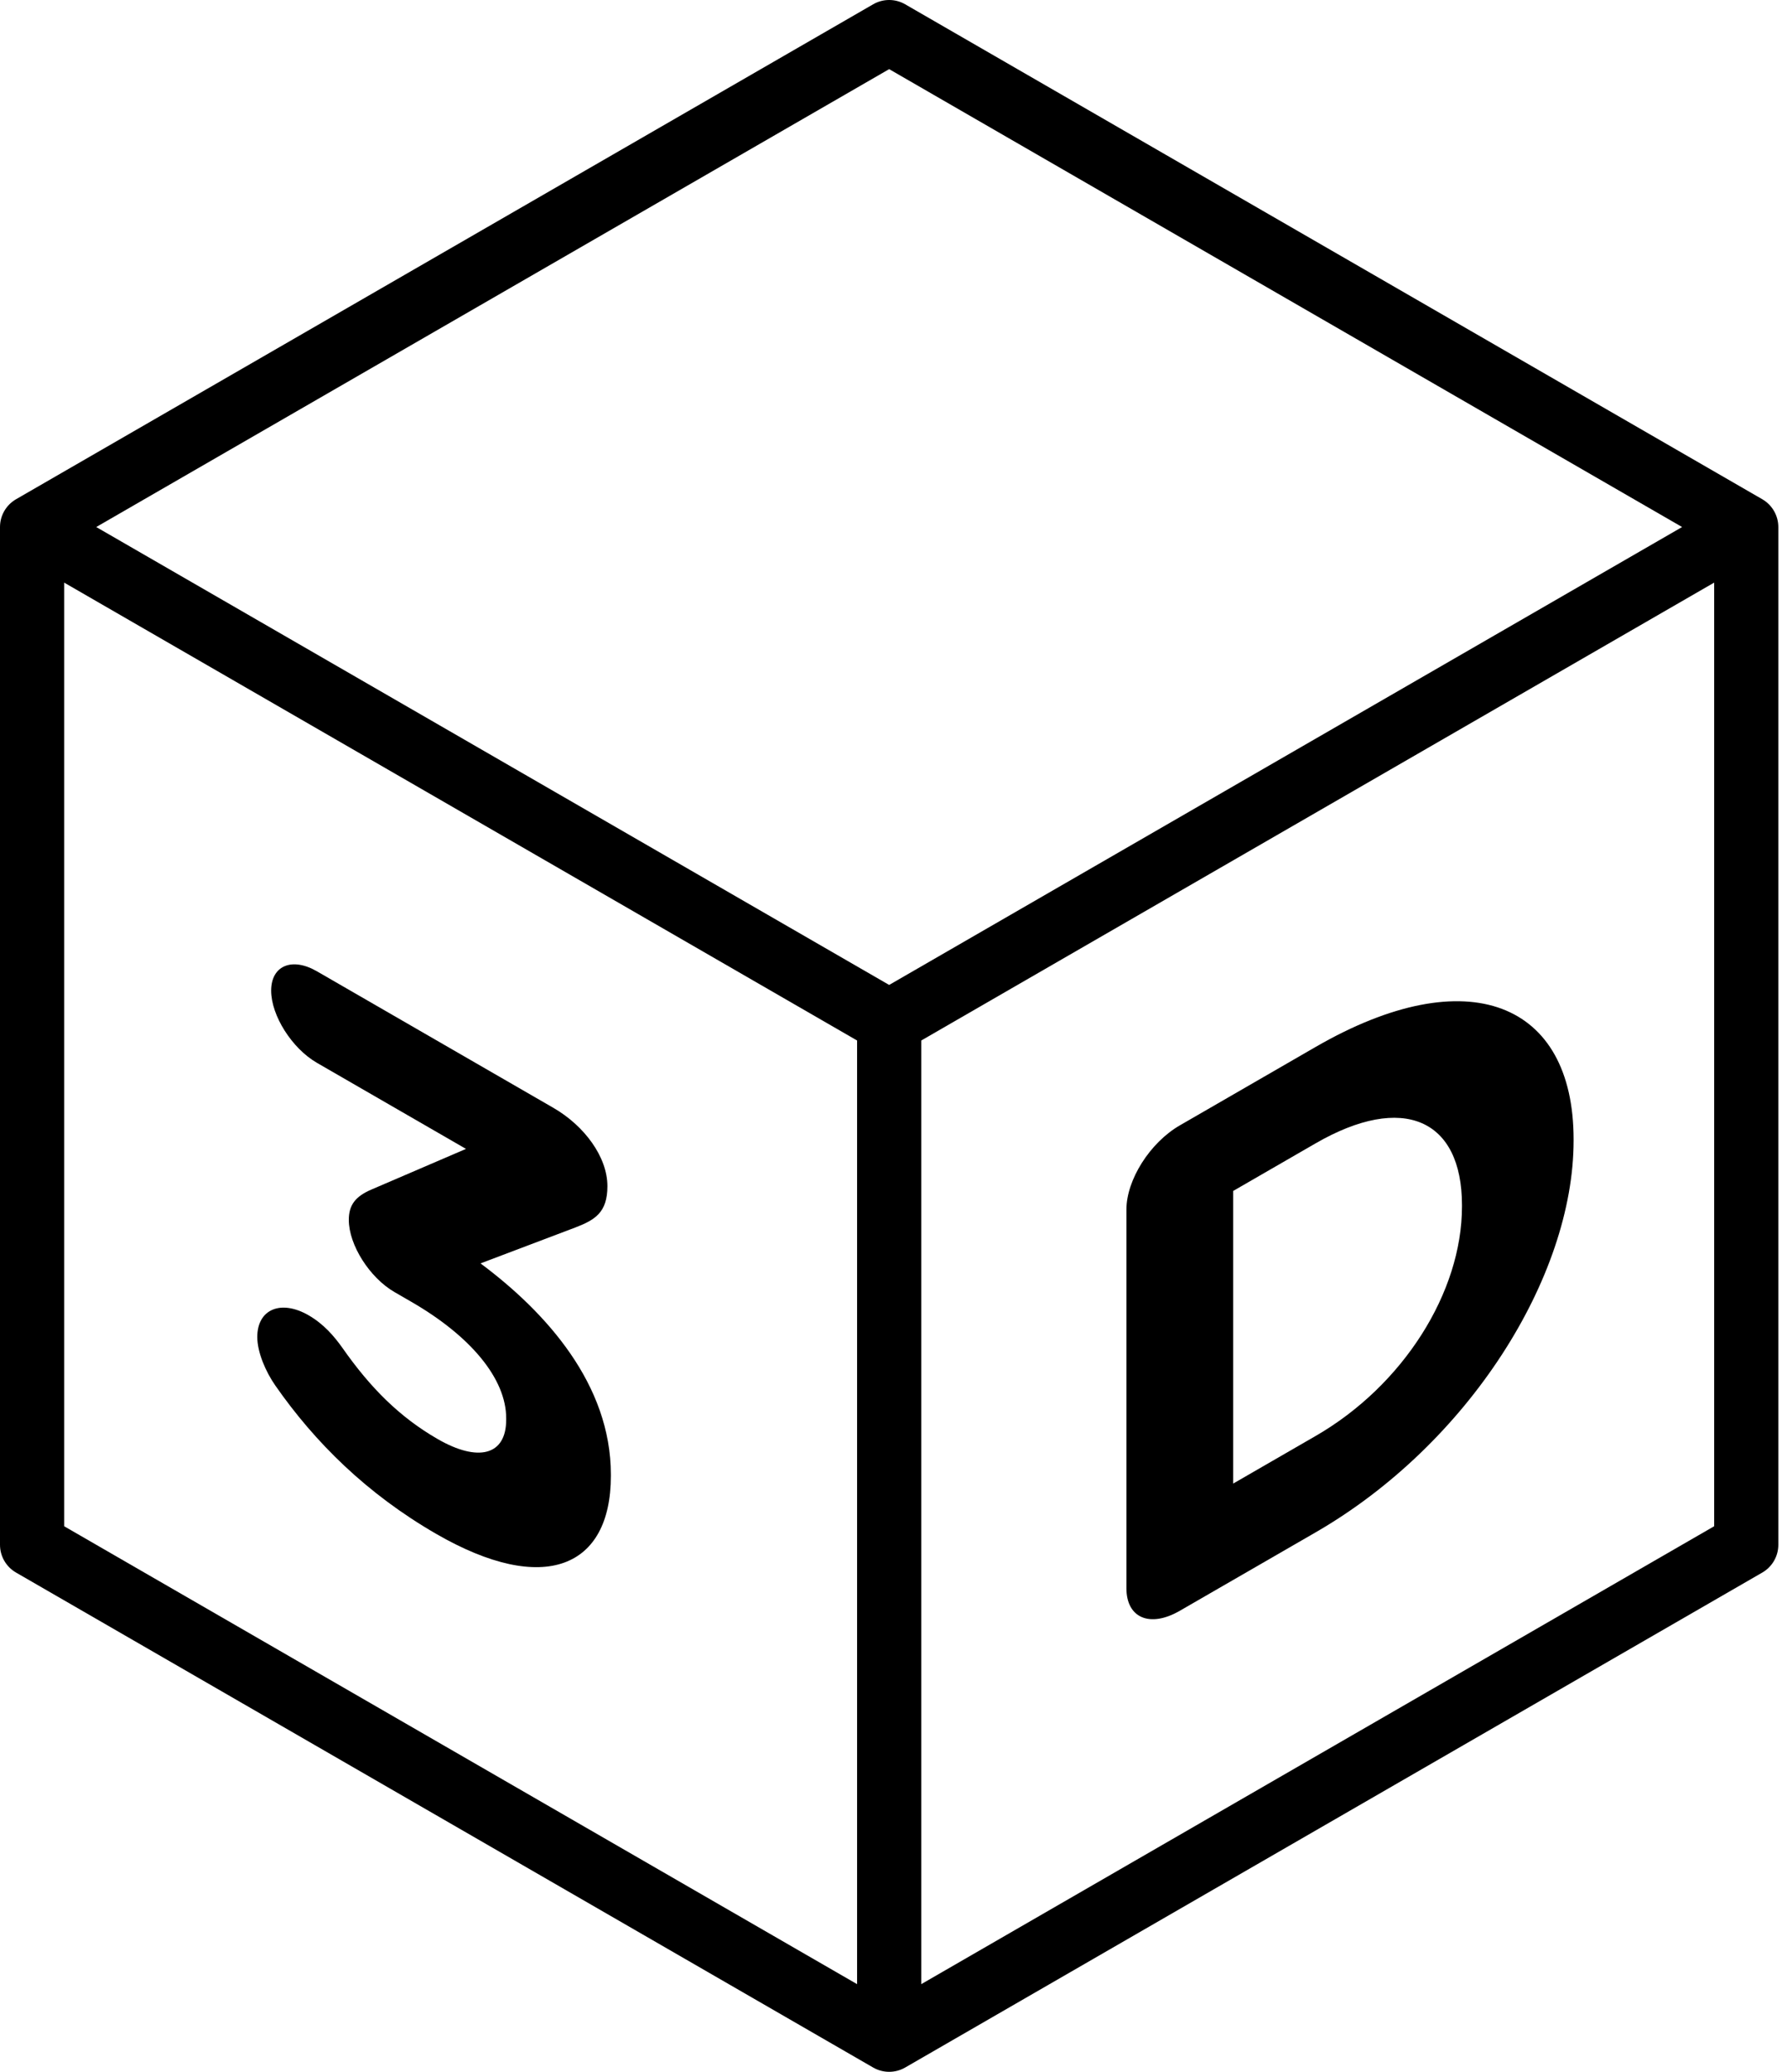 <svg width="88" height="102" viewBox="0 0 88 102" fill="none" xmlns="http://www.w3.org/2000/svg">
<path d="M21.479 75.516C26.805 78.591 30.082 77.172 30.082 72.666V72.597C30.082 68.159 26.907 64.619 23.663 62.2L28.341 60.429C29.297 60.059 29.912 59.697 29.912 58.399C29.912 56.965 28.785 55.428 27.249 54.541L15.606 47.819C14.377 47.109 13.353 47.542 13.353 48.771C13.353 50 14.377 51.615 15.606 52.325L22.947 56.563L18.303 58.559C17.484 58.906 17.177 59.343 17.177 60.06C17.177 61.289 18.201 62.905 19.43 63.614L20.25 64.088C23.186 65.783 24.927 67.881 24.927 69.827V69.895C24.927 71.67 23.527 71.989 21.547 70.845C19.669 69.761 18.235 68.319 16.87 66.37C16.46 65.792 15.948 65.189 15.197 64.755C13.831 63.967 12.67 64.457 12.67 65.823C12.67 66.574 13.08 67.527 13.558 68.213C15.504 71.008 18.065 73.545 21.479 75.516Z" fill="black"/>
<path d="M86.783 24.579L44.576 0.212C44.087 -0.071 43.485 -0.071 42.997 0.212L0.79 24.579C0.301 24.862 0 25.383 0 25.947V76.053C0 76.618 0.301 77.139 0.79 77.421L42.997 101.789C43.241 101.93 43.514 102.001 43.786 102.001C44.059 102.001 44.332 101.93 44.576 101.789L86.783 77.421C87.272 77.139 87.573 76.618 87.573 76.053V25.947C87.572 25.383 87.271 24.862 86.783 24.579ZM42.207 97.685L3.159 75.141V28.683L42.207 51.227V97.685ZM43.786 48.491L4.739 25.947L43.786 3.404L82.834 25.947L43.786 48.491ZM84.413 75.141H84.413L45.366 97.685V51.227L84.413 28.683V75.141Z" fill="black"/>
<path d="M58.099 79.303L64.79 75.44C72.302 71.103 77.491 62.883 77.491 56.158V56.09C77.491 49.364 72.302 47.205 64.79 51.542L58.099 55.406C56.631 56.253 55.47 58.084 55.47 59.552V78.192C55.47 79.661 56.631 80.151 58.099 79.303ZM60.728 58.633L64.79 56.288C69.093 53.804 71.994 55.098 71.994 59.332V59.4C71.994 63.634 69.093 68.211 64.79 70.695L60.728 73.04V58.633Z" fill="black"/>
</svg>
